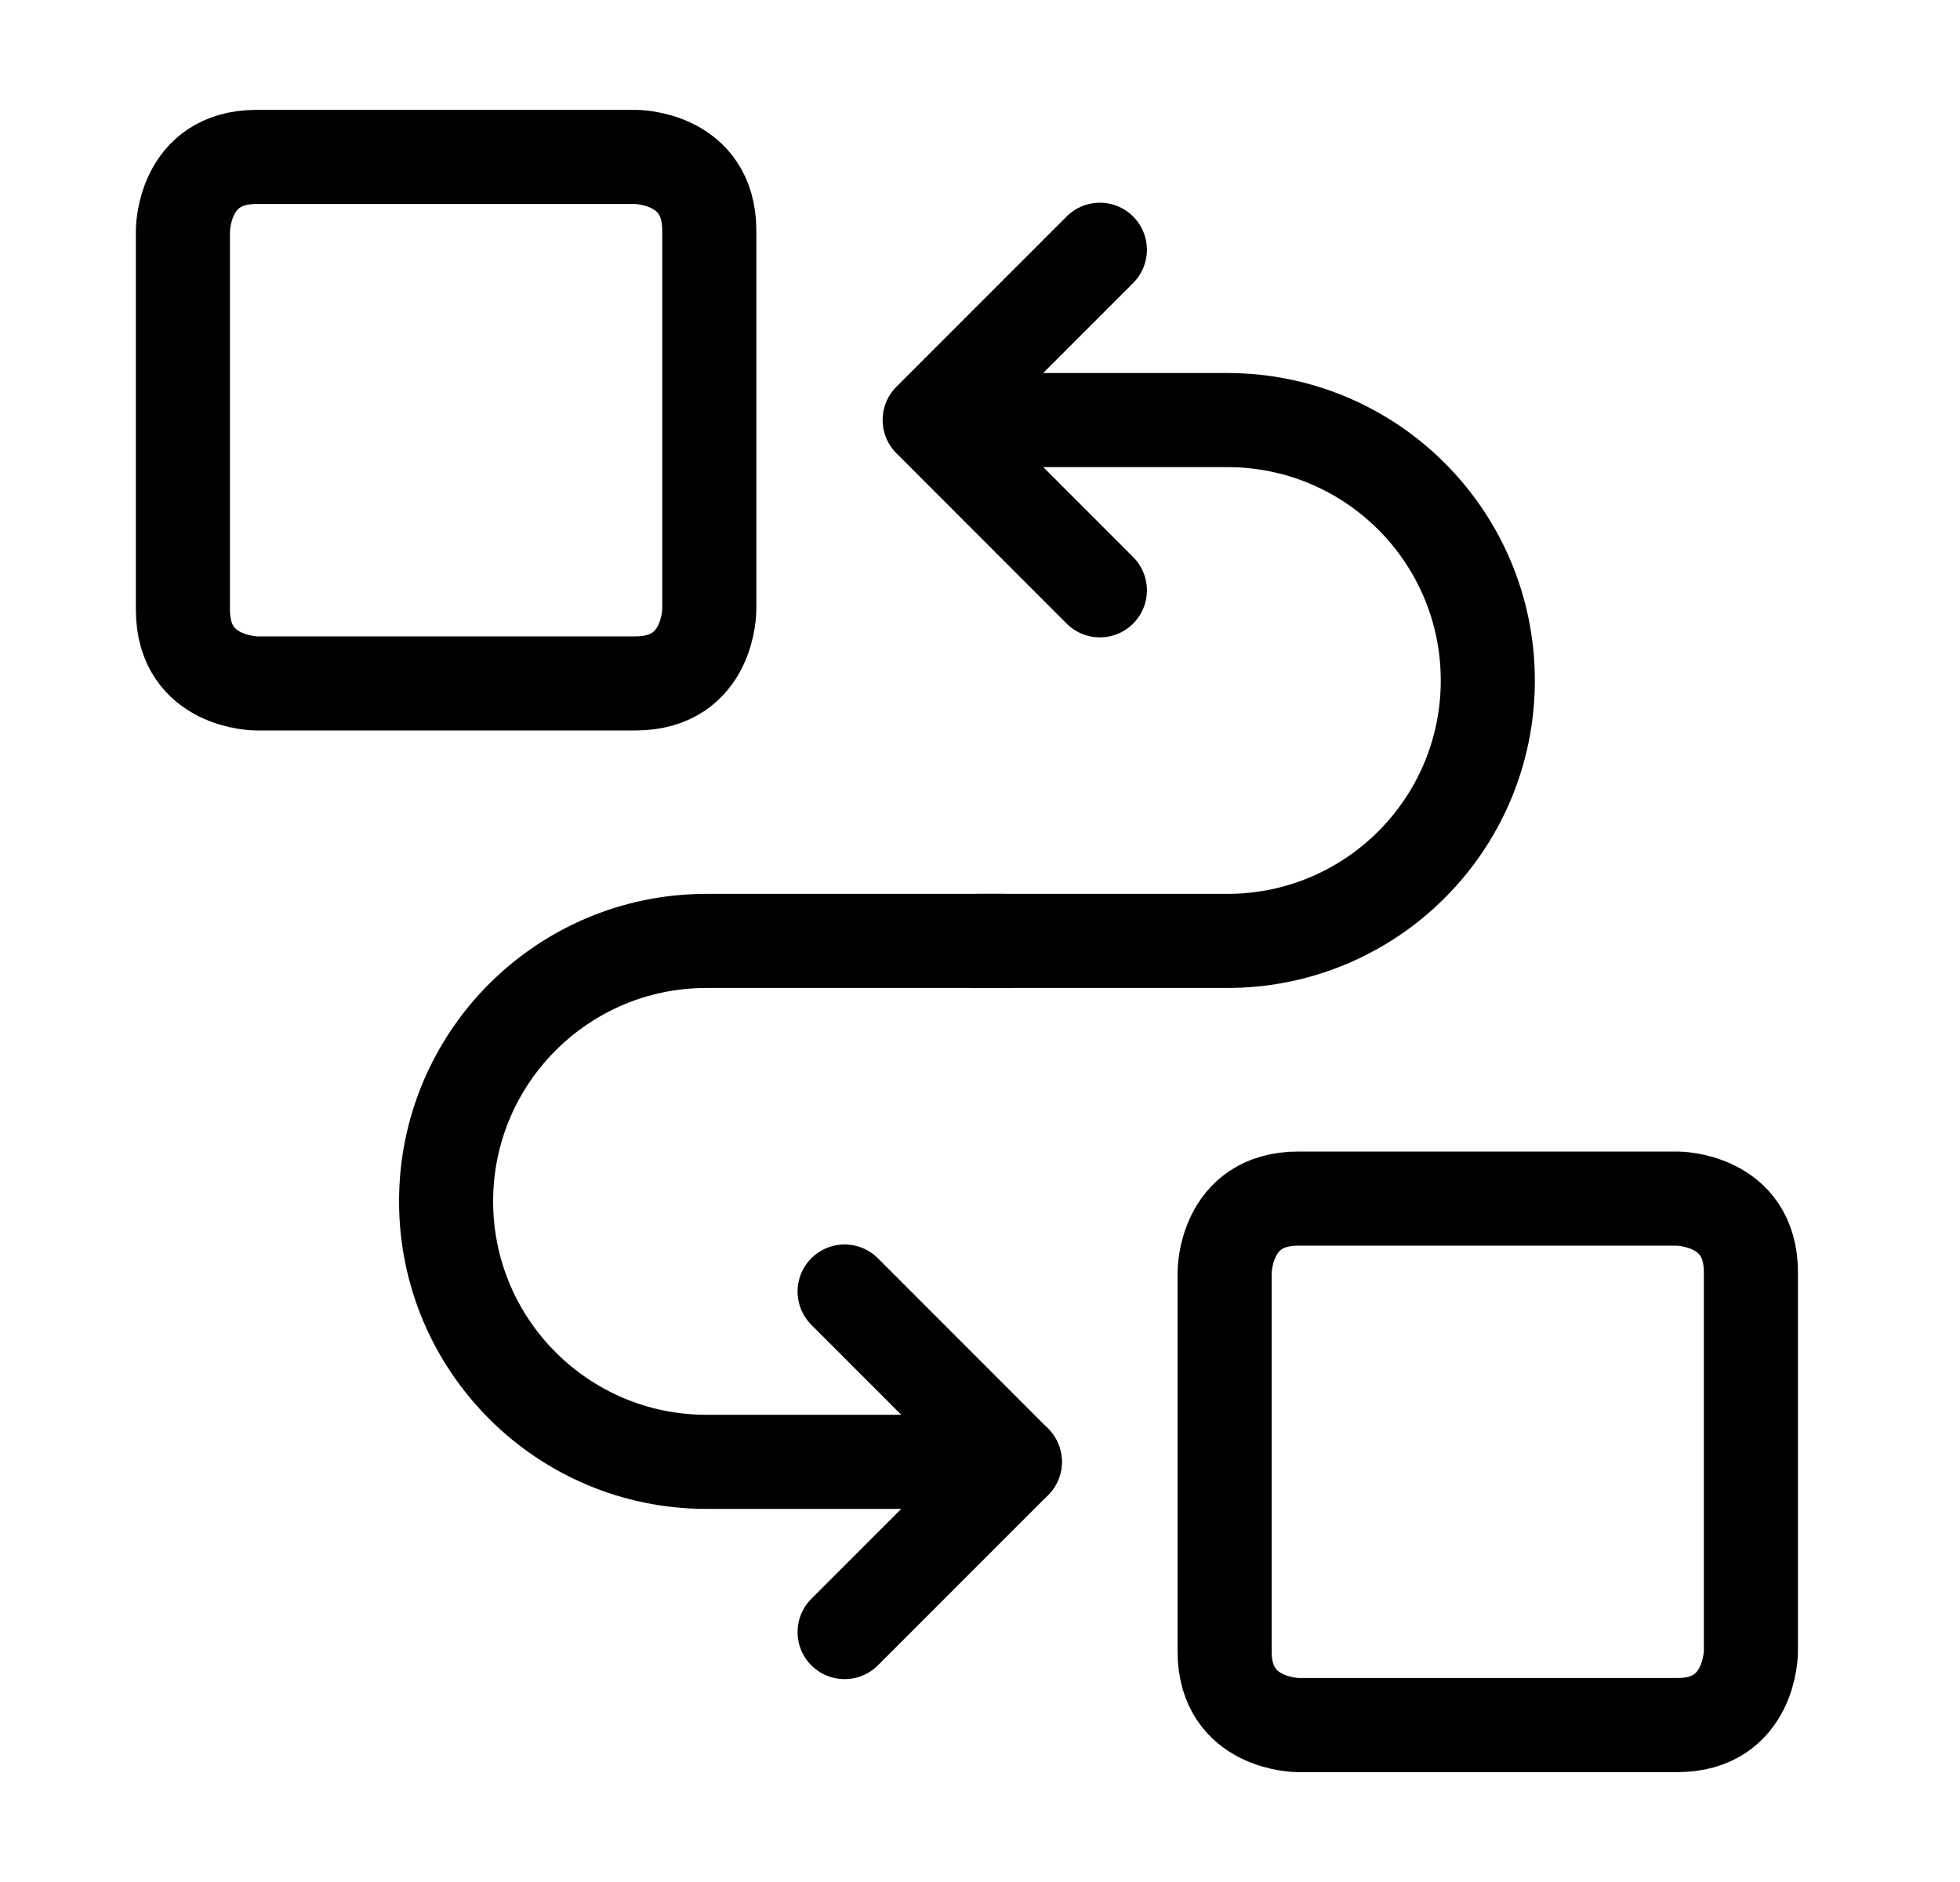 <svg width="25" height="24" viewBox="0 0 25 24" fill="none" xmlns="http://www.w3.org/2000/svg">
<g id="Frame">
<path id="Vector" d="M16.559 15.285H21.394C21.394 15.285 22.333 15.285 22.333 16.224V21.06C22.333 21.06 22.333 21.999 21.394 21.999H16.559C16.559 21.999 15.62 21.999 15.62 21.06V16.224C15.62 16.224 15.62 15.285 16.559 15.285Z" stroke="currentColor" stroke-width="1.2" stroke-linejoin="round"/>
<path id="Vector_2" d="M3.272 2.001H8.108C8.108 2.001 9.047 2.001 9.047 2.94V7.776C9.047 7.776 9.047 8.715 8.108 8.715H3.272C3.272 8.715 2.333 8.715 2.333 7.776V2.94C2.333 2.94 2.333 2.001 3.272 2.001Z" stroke="currentColor" stroke-width="1.2" stroke-linejoin="round"/>
<path id="Vector_3" d="M11.864 5.357H15.655C17.49 5.357 18.977 6.844 18.977 8.678C18.977 10.512 17.49 11.999 15.655 11.999H12.476" stroke="currentColor" stroke-width="1.2" stroke-linecap="round" stroke-linejoin="round"/>
<path id="Vector_4" d="M12.812 11.999H9.011C7.177 11.999 5.69 13.486 5.69 15.32C5.69 17.154 7.177 18.642 9.011 18.642H12.944" stroke="currentColor" stroke-width="1.2" stroke-linecap="round" stroke-linejoin="round"/>
<path id="Vector_5" d="M14.029 3.185L11.858 5.356L14.029 7.528" stroke="currentColor" stroke-width="1.2" stroke-linecap="round" stroke-linejoin="round"/>
<path id="Vector_6" d="M10.773 20.813L12.944 18.642L10.773 16.47" stroke="currentColor" stroke-width="1.2" stroke-linecap="round" stroke-linejoin="round"/>
</g>
</svg>
